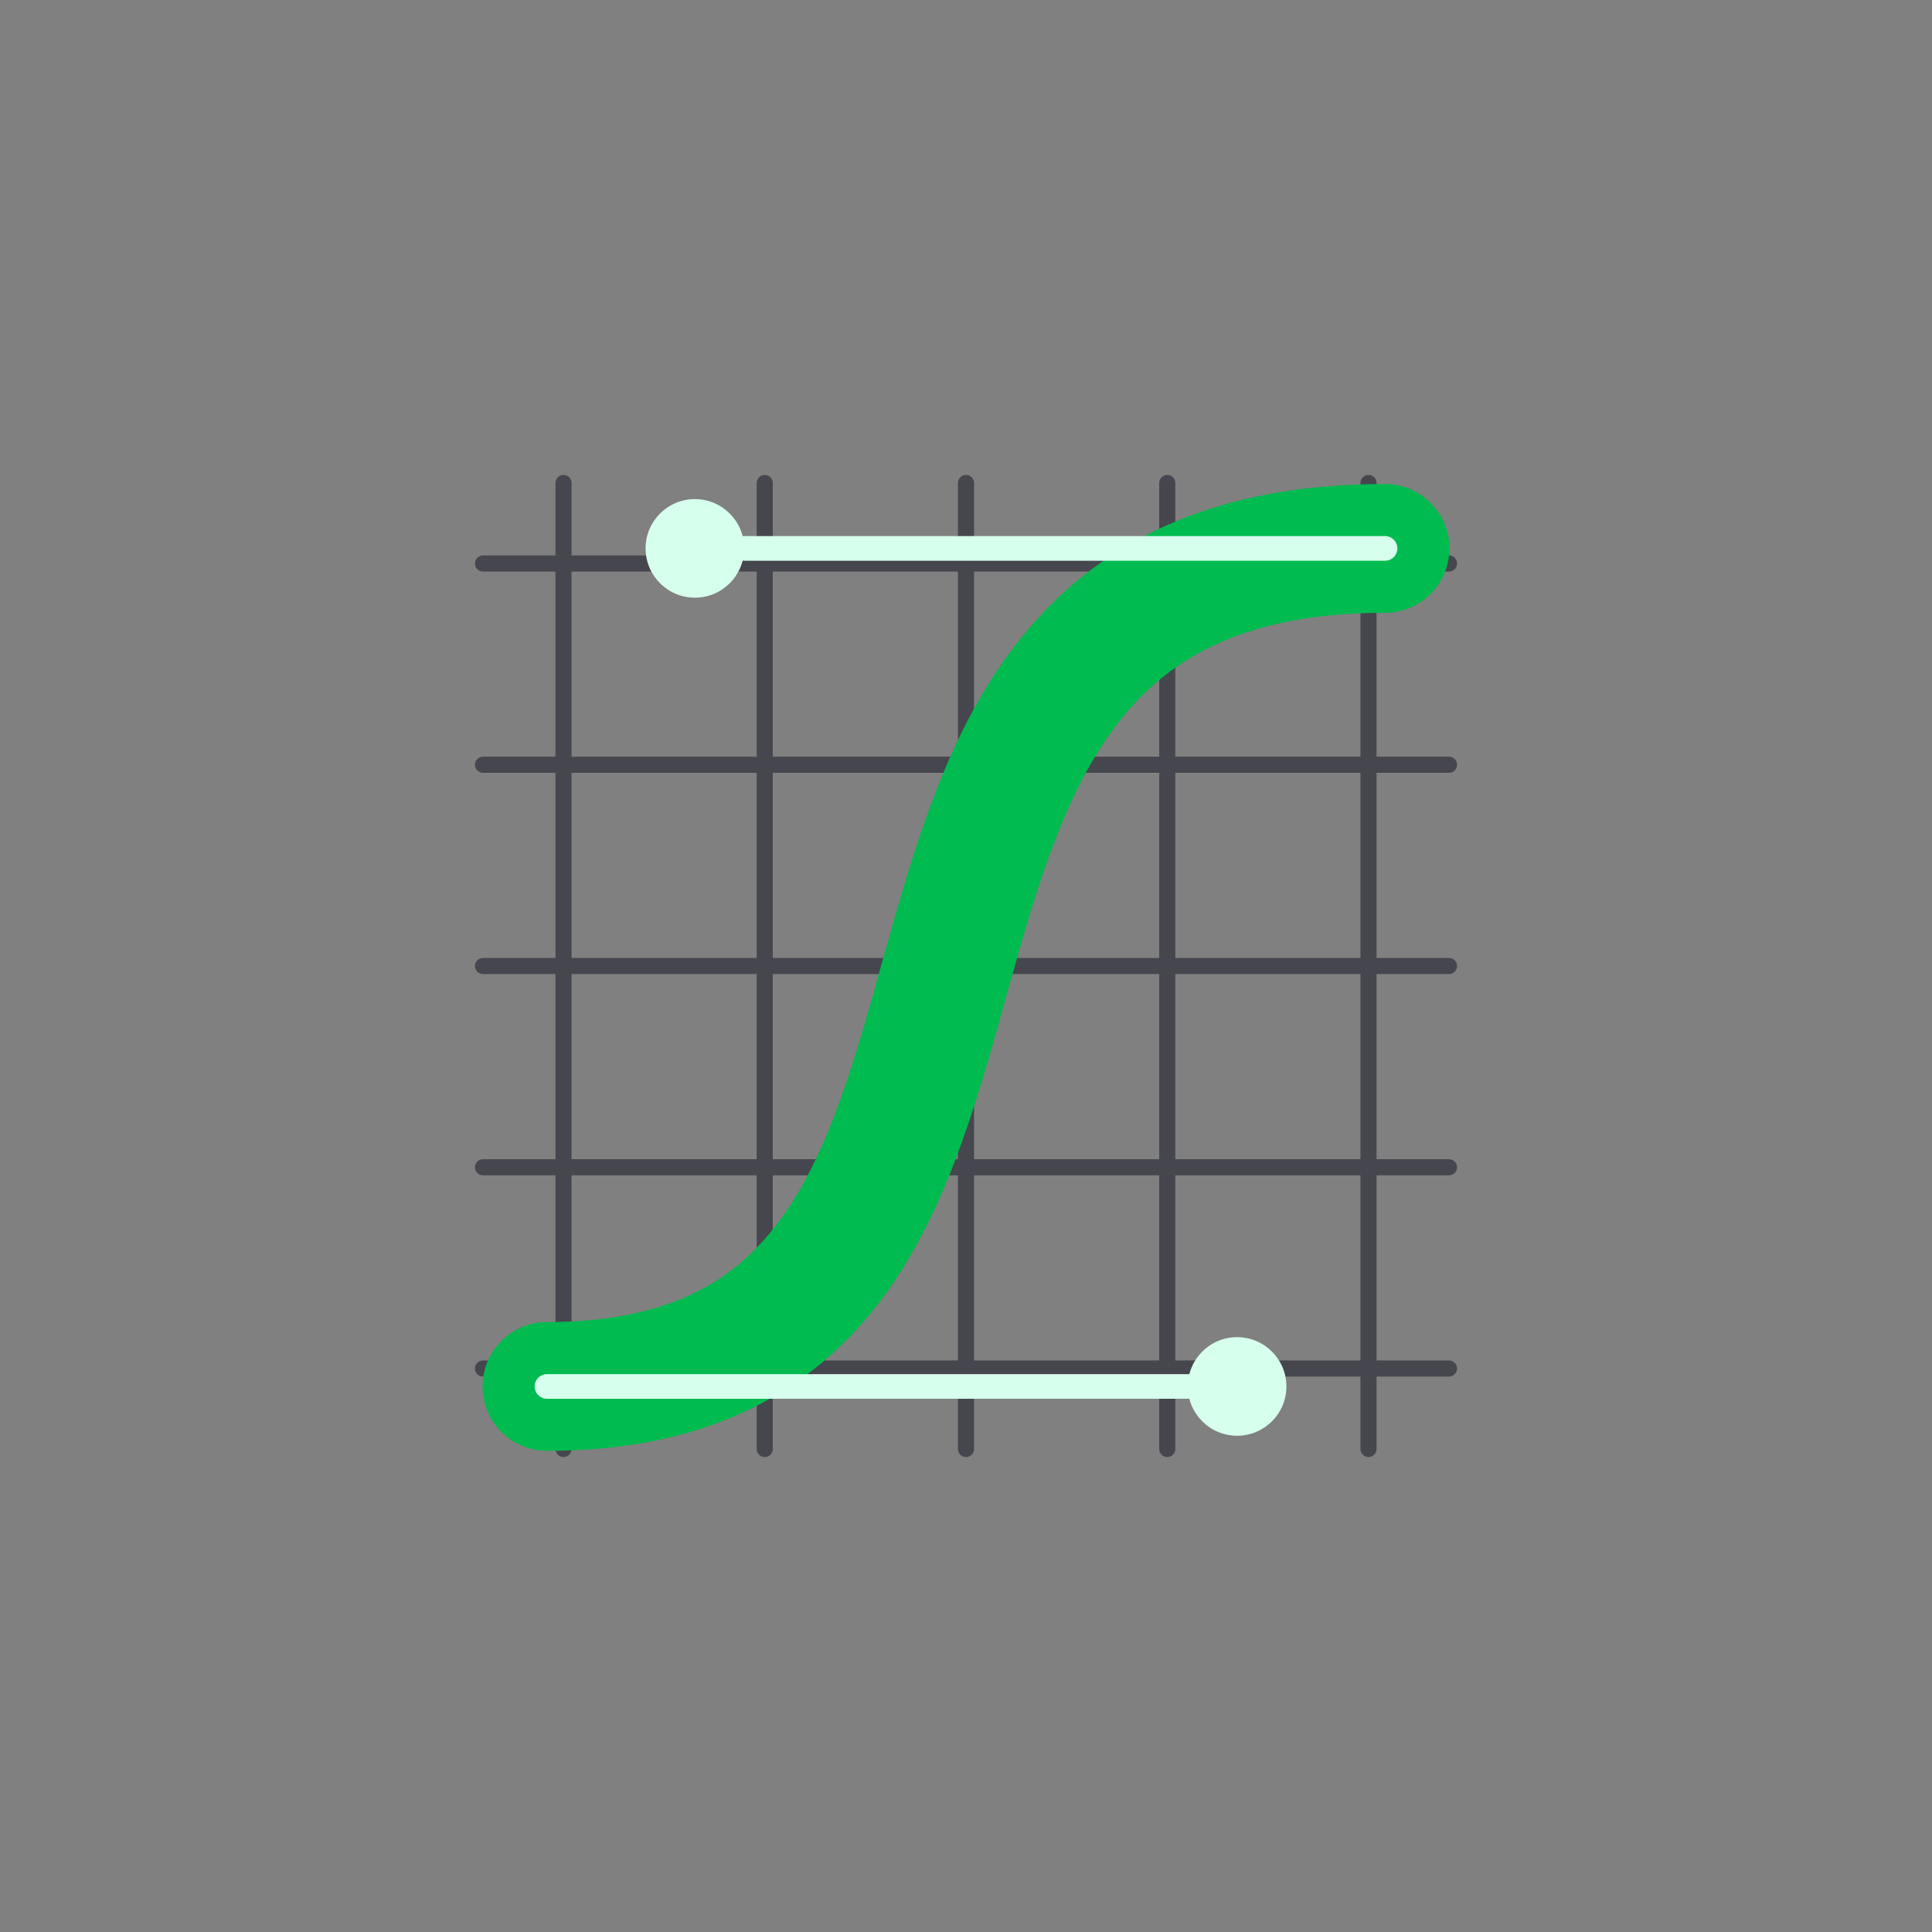 <svg width="120" height="120" viewBox="0 0 120 120" fill="none" xmlns="http://www.w3.org/2000/svg">
<rect x="0" y="0" width="120" height="120" fill="#808080" stroke="none"/>
<path d="M30 35H90M30 47.5H90M30 60H90M30 72.5H90M30 85H90M85 30V90M72.5 30L72.5 90M60 30L60 90M47.5 30L47.5 90M35 30L35 90" stroke="#46464F" stroke-linecap="round"/>
<path d="M86.025 34.062C46.986 34.062 69.95 86.115 33.973 86.115" stroke="#00BB4F" stroke-width="8" stroke-linecap="round"/>
<path d="M73.778 86.115H33.973" stroke="#D6FFED" stroke-width="1.531" stroke-linecap="round"/>
<circle cx="76.839" cy="86.115" r="3.062" fill="#D6FFED"/>
<path d="M86.028 34.062H46.223" stroke="#D6FFED" stroke-width="1.531" stroke-linecap="round"/>
<circle cx="43.16" cy="34.062" r="3.062" fill="#D6FFED"/>
</svg>
